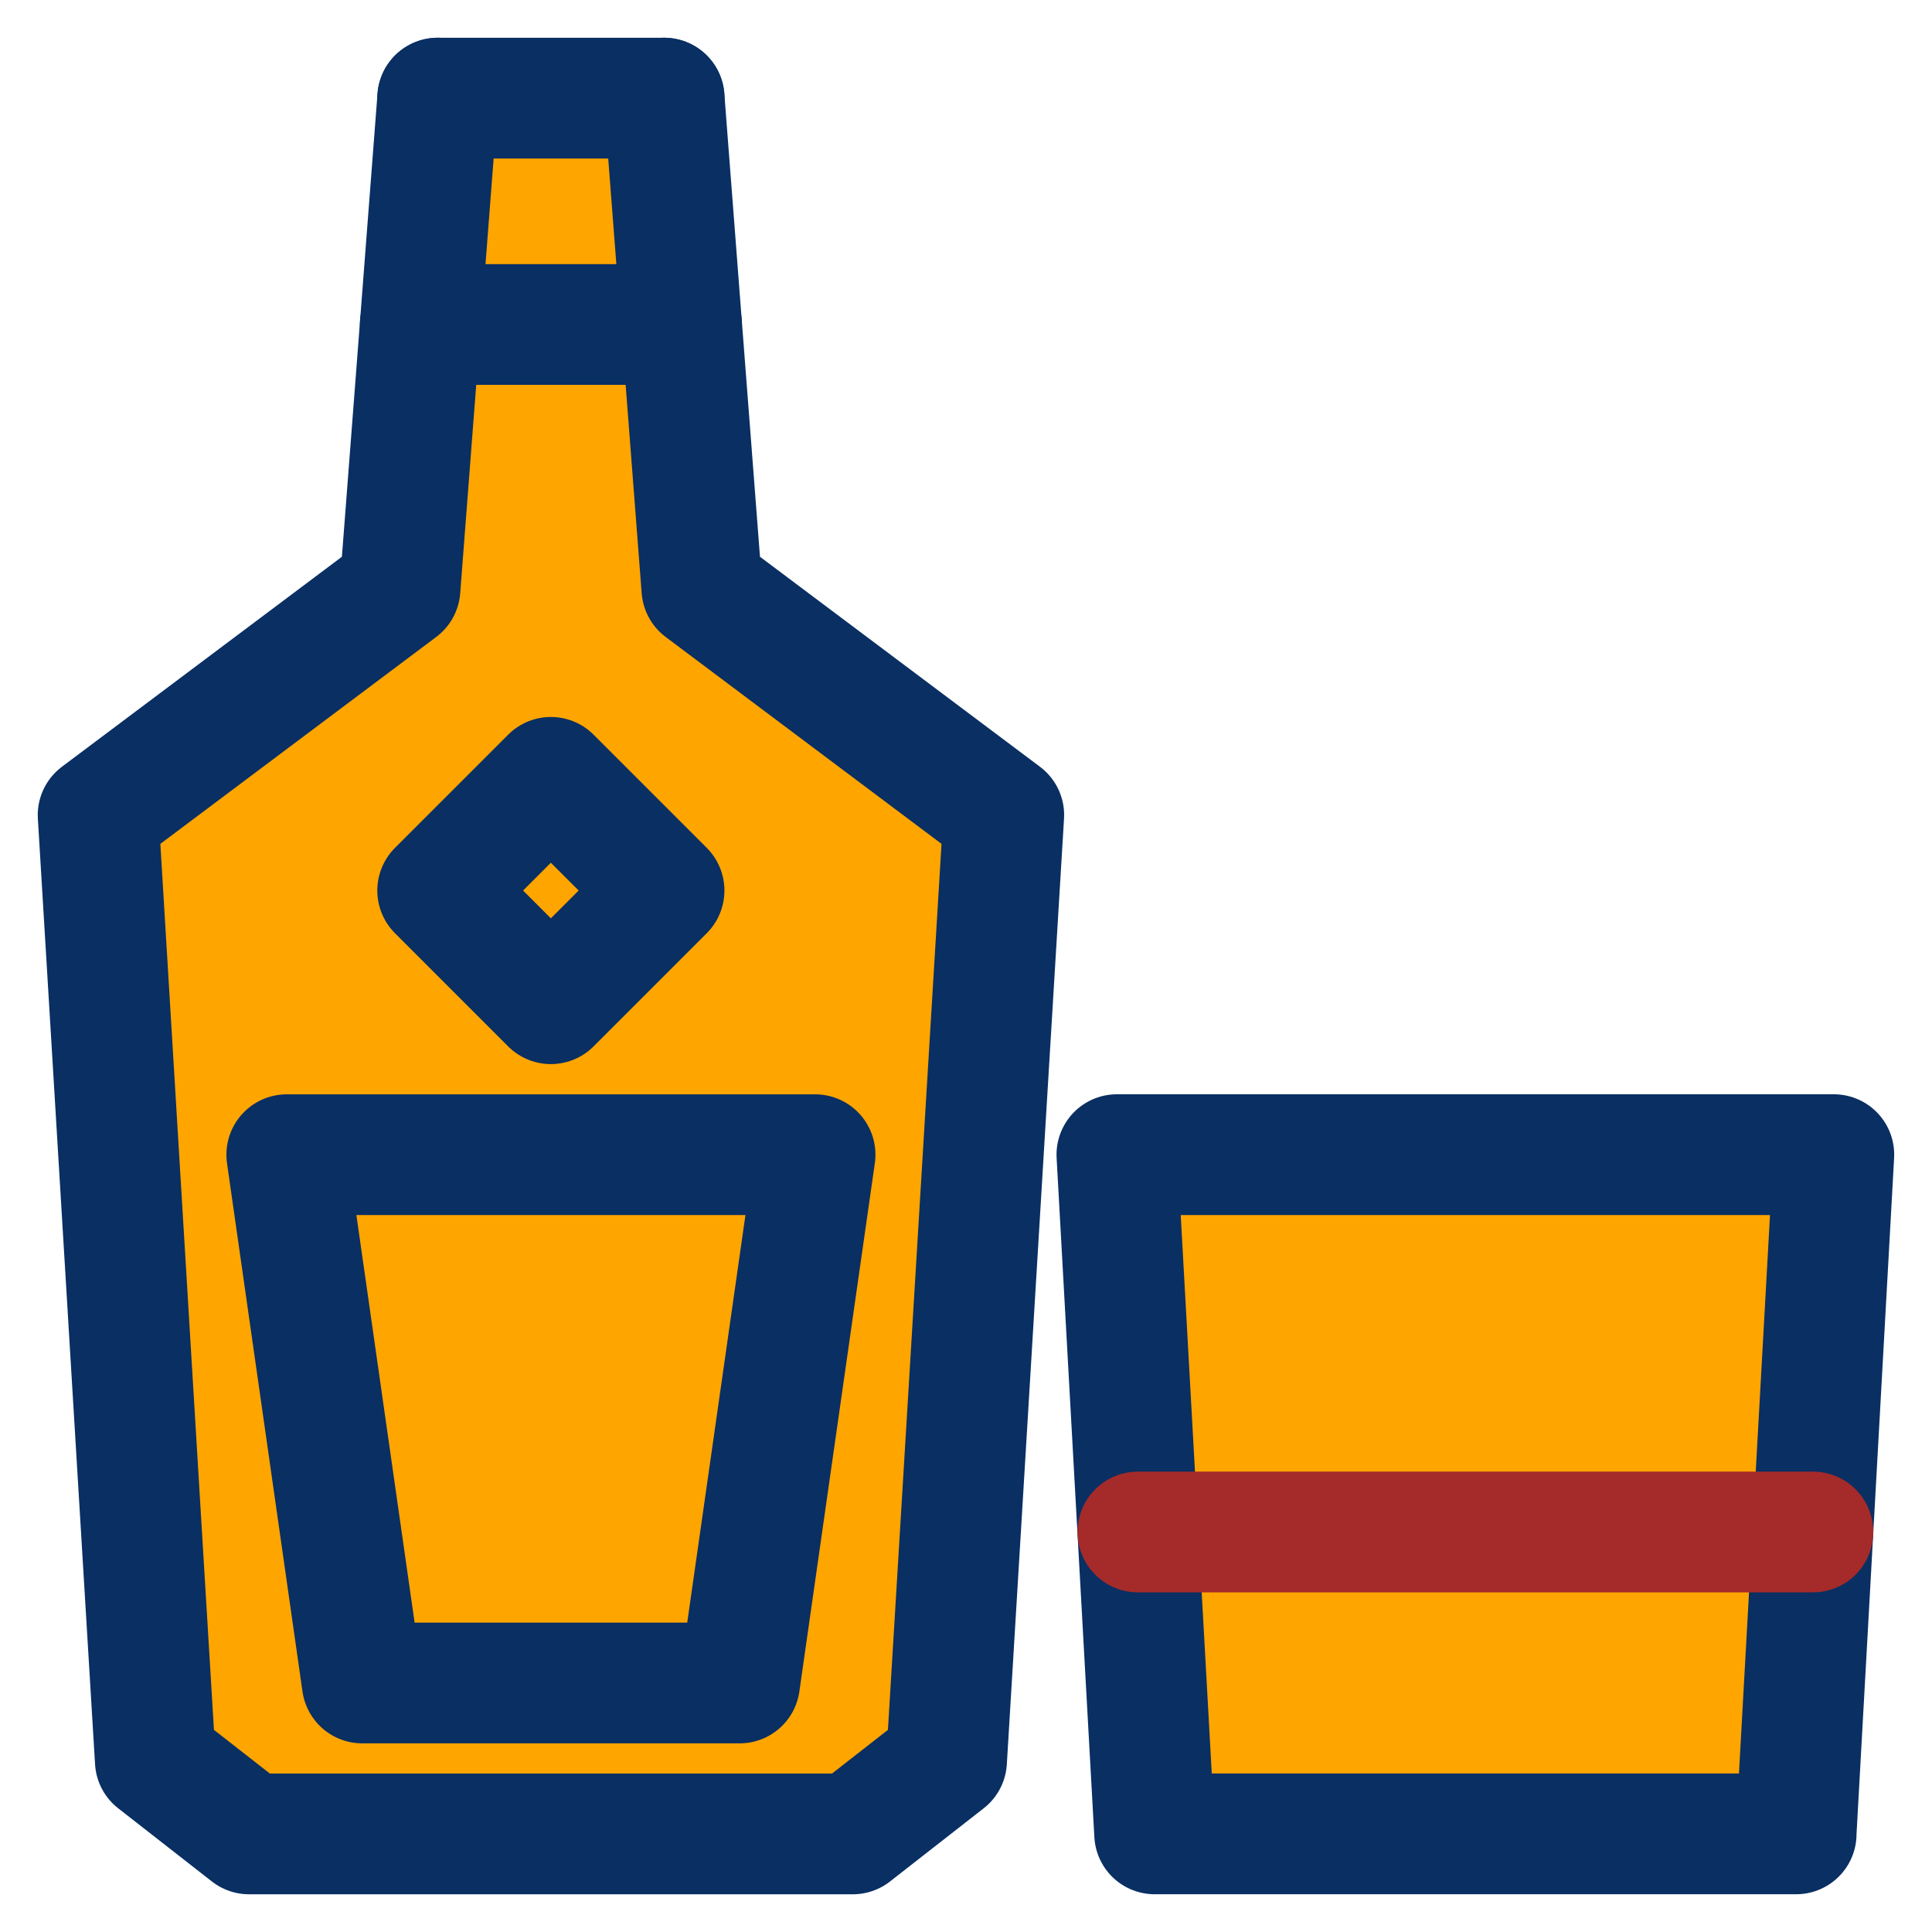 <svg xmlns="http://www.w3.org/2000/svg" fill="orange" viewBox="-1.5 -1.5 48 48" id="Bottle-Glass--Streamline-Cyber.svg" height="24" width="24"><desc>Bottle Glass Streamline Icon: https://streamlinehq.com</desc><path stroke="#092f63" stroke-linecap="round" stroke-linejoin="round" stroke-miterlimit="10" d="M15 0.938 15.938 13.125l7.5 5.625 -1.421 23.494 -2.329 1.819h-15l-2.329 -1.819L0.938 18.75l7.5 -5.625L9.375 0.938" stroke-width="3"></path><path stroke="#092f63" stroke-linecap="round" stroke-linejoin="round" stroke-miterlimit="10" d="M9.375 0.938h5.625" stroke-width="3"></path><path stroke="#092f63" stroke-linecap="round" stroke-linejoin="round" stroke-miterlimit="10" d="M15.433 6.562H8.942" stroke-width="3"></path><path stroke="#092f63" stroke-linecap="round" stroke-linejoin="round" stroke-miterlimit="10" d="M18.75 27.188H5.625l1.875 13.125h9.375l1.875 -13.125Z" stroke-width="3"></path><path stroke="#092f63" stroke-linecap="round" stroke-linejoin="round" stroke-miterlimit="10" d="M12.186 17.813 9.374 20.625l2.812 2.812L14.998 20.625 12.186 17.813Z" stroke-width="3"></path><path stroke="#092f63" stroke-linecap="round" stroke-linejoin="round" stroke-miterlimit="10" d="M43.125 44.062h-15.938l-0.938 -16.875h17.812l-0.938 16.875Z" stroke-width="3"></path><path stroke="brown" stroke-linecap="round" stroke-linejoin="round" stroke-miterlimit="10" d="M26.771 36.562h16.77" stroke-width="3"></path></svg>
